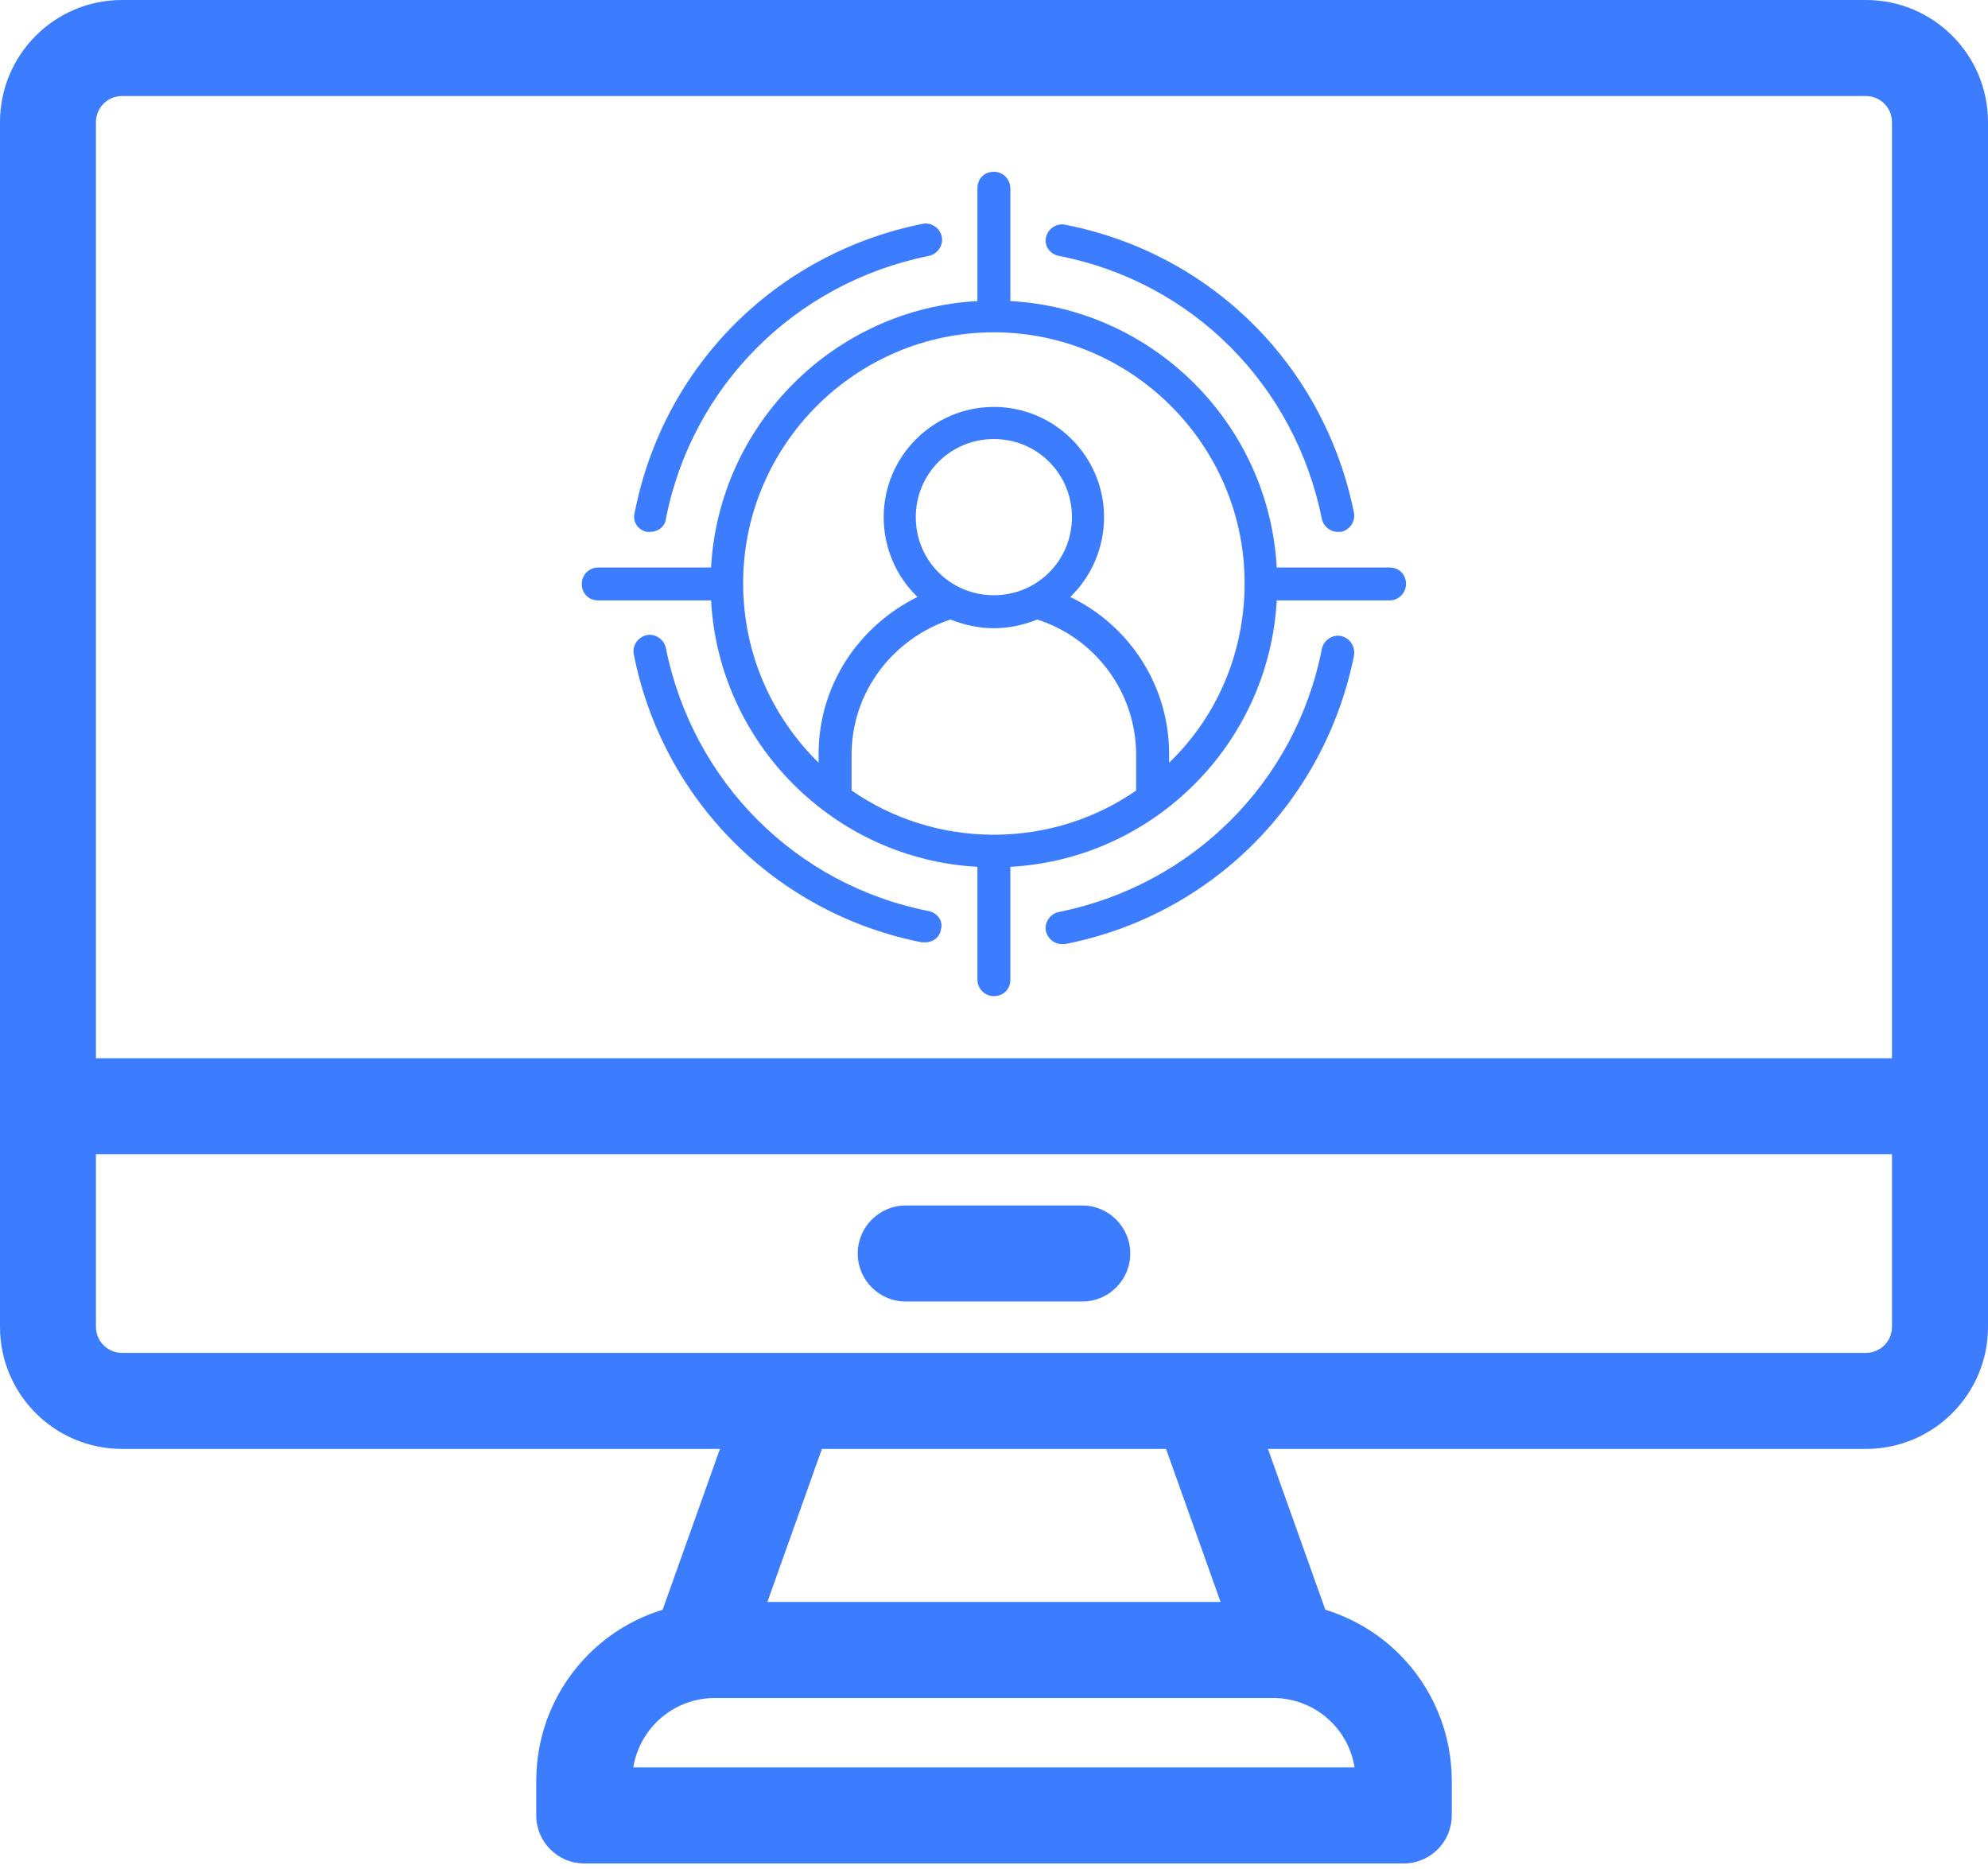 <svg width="100" height="94" viewBox="0 0 100 94" fill="none" xmlns="http://www.w3.org/2000/svg">
<path d="M46.72 45.823C40.041 44.513 34.849 39.321 33.495 32.598C33.408 32.161 32.971 31.856 32.535 31.943C32.098 32.03 31.793 32.467 31.88 32.903C33.321 40.236 39.037 45.952 46.37 47.393H46.544C46.936 47.393 47.285 47.13 47.33 46.738C47.461 46.346 47.156 45.91 46.72 45.823Z" fill="#3C7CFF"/>
<path d="M32.535 26.75H32.709C33.101 26.75 33.45 26.488 33.495 26.096C34.804 19.418 39.997 14.225 46.72 12.871C47.156 12.784 47.461 12.347 47.374 11.911C47.287 11.474 46.851 11.169 46.414 11.256C39.038 12.739 33.364 18.413 31.925 25.79C31.794 26.227 32.099 26.663 32.535 26.75Z" fill="#3C7CFF"/>
<path d="M53.266 12.871C59.987 14.18 65.137 19.373 66.491 26.096C66.578 26.488 66.928 26.75 67.277 26.75H67.451C67.888 26.663 68.193 26.227 68.106 25.79C66.623 18.413 60.949 12.74 53.572 11.301C53.135 11.214 52.699 11.519 52.612 11.955C52.525 12.392 52.83 12.784 53.266 12.871Z" fill="#3C7CFF"/>
<path d="M67.451 31.988C67.014 31.901 66.578 32.206 66.491 32.642C65.182 39.321 59.989 44.513 53.266 45.867C52.83 45.954 52.525 46.391 52.611 46.827C52.699 47.219 53.048 47.482 53.398 47.482H53.571C60.947 46.041 66.62 40.325 68.106 32.992C68.193 32.511 67.887 32.075 67.451 31.988Z" fill="#3C7CFF"/>
<path d="M69.896 28.541H64.222C63.83 21.339 58.025 15.534 50.823 15.142V9.468C50.823 9.032 50.474 8.64 49.995 8.64C49.514 8.64 49.166 8.989 49.166 9.468V15.142C41.965 15.534 36.16 21.339 35.768 28.541H30.094C29.657 28.541 29.265 28.89 29.265 29.369C29.265 29.85 29.615 30.198 30.094 30.198H35.768C36.16 37.399 41.965 43.204 49.166 43.596V49.27C49.166 49.707 49.516 50.099 49.995 50.099C50.476 50.099 50.823 49.749 50.823 49.27V43.596C58.025 43.204 63.83 37.399 64.222 30.198H69.896C70.332 30.198 70.725 29.848 70.725 29.369C70.725 28.888 70.375 28.541 69.896 28.541ZM49.993 29.937C47.811 29.937 46.065 28.191 46.065 26.009C46.065 23.827 47.811 22.081 49.993 22.081C52.175 22.081 53.921 23.827 53.921 26.009C53.921 28.191 52.175 29.937 49.993 29.937ZM49.993 31.596C50.779 31.596 51.52 31.422 52.175 31.159C55.056 32.077 57.15 34.782 57.15 37.969V39.759C55.143 41.154 52.656 41.982 49.993 41.982C47.33 41.982 44.842 41.154 42.836 39.756V37.965C42.836 34.779 44.931 32.118 47.811 31.156C48.465 31.42 49.207 31.596 49.993 31.596ZM58.809 38.361V37.924C58.809 34.433 56.758 31.422 53.834 30.024C54.881 29.02 55.535 27.579 55.535 26.009C55.535 22.953 53.048 20.466 49.993 20.466C46.938 20.466 44.451 22.954 44.451 26.009C44.451 27.581 45.105 29.02 46.152 30.024C43.228 31.464 41.177 34.433 41.177 37.924V38.361C38.821 36.047 37.381 32.861 37.381 29.327C37.381 22.388 43.054 16.714 49.993 16.714C56.932 16.714 62.606 22.388 62.606 29.327C62.606 32.905 61.167 36.09 58.809 38.361Z" fill="#3C7CFF"/>
<path fill-rule="evenodd" clip-rule="evenodd" d="M0 66.732V6.14C0 2.748 2.748 0 6.14 0H93.86C97.251 0 100 2.748 100 6.14V66.732C100 70.124 97.252 72.872 93.86 72.872H63.78L66.667 80.96C68.058 81.389 69.344 82.151 70.392 83.199C72.078 84.885 73.026 87.171 73.026 89.553V91.306C73.026 92.64 71.94 93.721 70.611 93.721H29.389C28.056 93.721 26.974 92.64 26.974 91.306V89.553C26.974 87.171 27.922 84.885 29.609 83.199C30.657 82.151 31.938 81.389 33.333 80.96L36.215 72.872H6.14C2.749 72.872 0 70.124 0 66.732ZM95.169 53.224V6.14C95.169 5.416 94.584 4.83 93.86 4.83H6.139C5.415 4.83 4.825 5.416 4.825 6.14V53.224H95.169ZM6.14 68.042H93.86C94.584 68.042 95.17 67.456 95.17 66.732V58.054H4.825V66.732C4.825 67.456 5.416 68.042 6.14 68.042ZM61.397 80.569L58.654 72.871H41.344L38.601 80.569H61.397ZM35.957 85.399C34.857 85.399 33.8 85.837 33.023 86.613C32.399 87.237 31.994 88.033 31.856 88.89H68.138C68 88.033 67.6 87.237 66.976 86.613C66.199 85.837 65.142 85.399 64.041 85.399H35.957ZM45.56 65.459C44.226 65.459 43.145 64.378 43.145 63.044C43.145 61.715 44.226 60.629 45.56 60.629H54.439C55.772 60.629 56.854 61.715 56.854 63.044C56.854 64.378 55.772 65.459 54.439 65.459H45.56Z" fill="#3C7CFF"/>
</svg>
